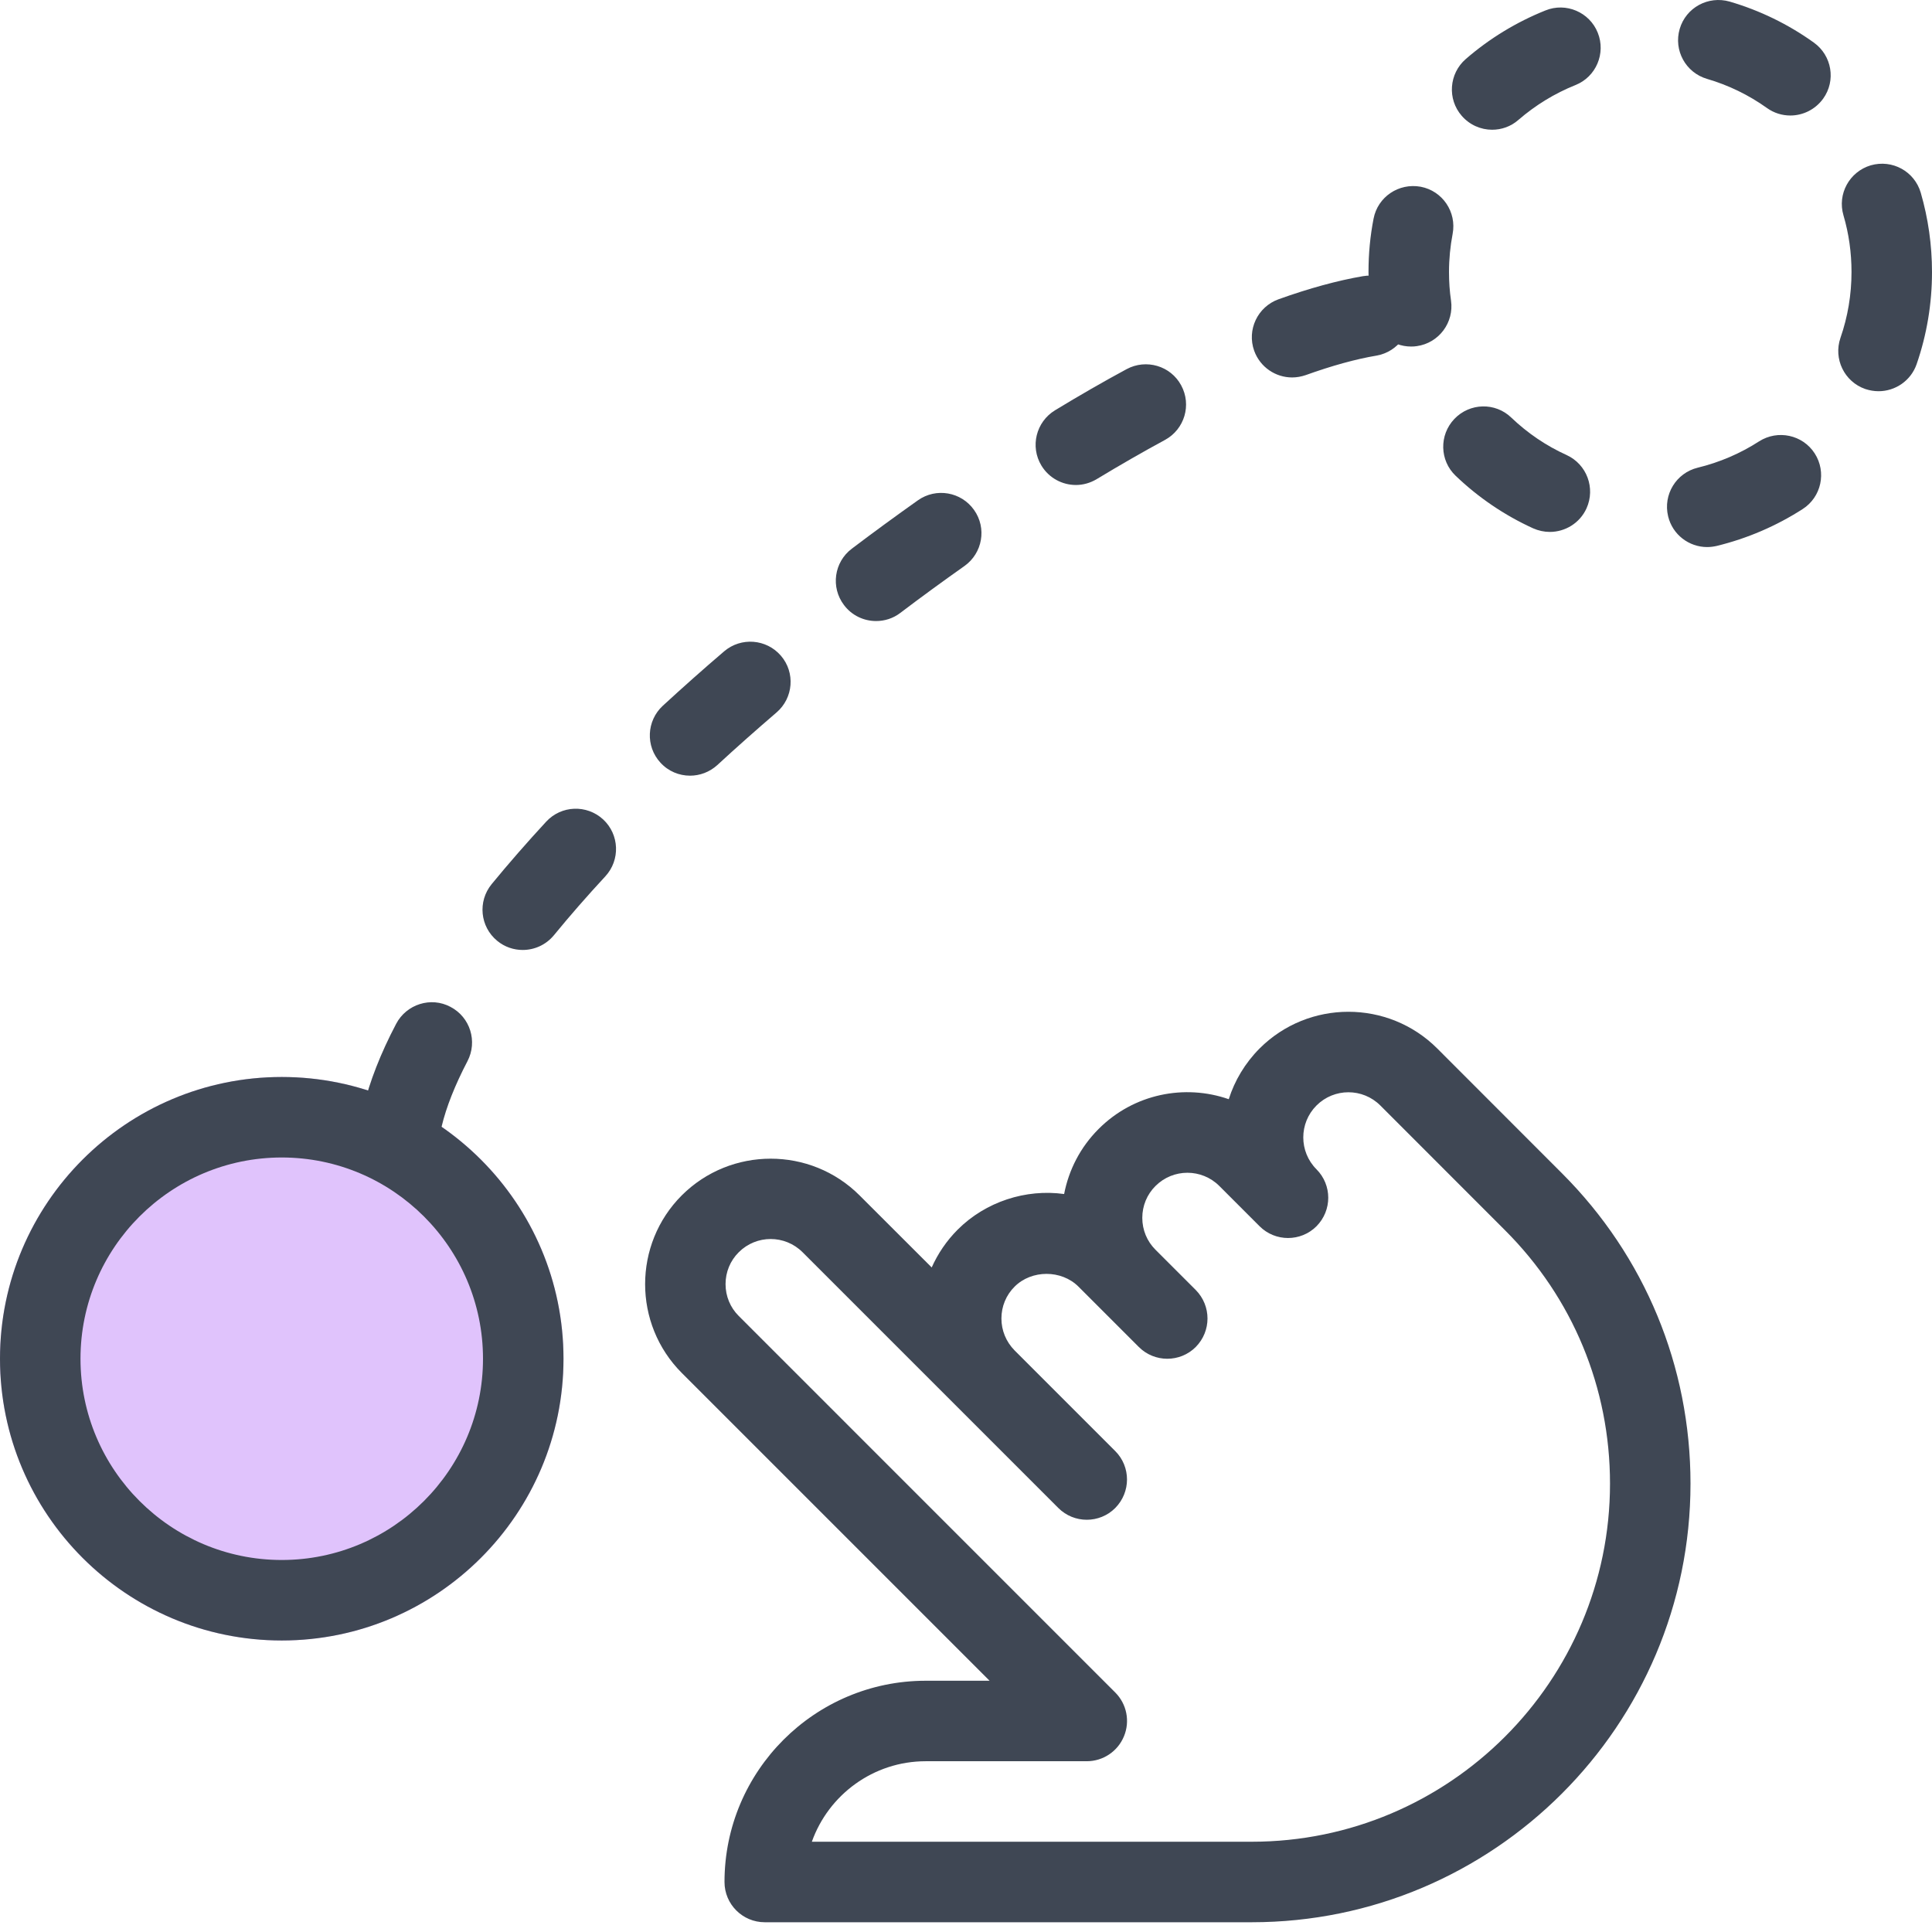<svg class="info-svg" fill="#3f4754" xmlns="http://www.w3.org/2000/svg" viewBox="0 0 512 512">
	<path class="filled-ball" d="M149.332 360.078c0 41.238-33.43 74.668-74.664 74.668C33.43 434.746 0 401.316 0 360.078c0-41.234 33.43-74.664 74.668-74.664 41.234 0 74.664 33.43 74.664 74.664zm0 0" fill="#e0c3fc"/>
	<path class="ball" d="M220.332 304.078c0 41.238-33.43 74.668-74.664 74.668C104.43 378.746 71 345.316 71 304.078c0-41.234 33.43-74.664 74.668-74.664 41.234 0 74.664 33.43 74.664 74.664zm0 0" fill="#8ec5fc" opacity="0" />
	<path class="hand" d="M331.734 509.414H202.668c-5.891 0-10.668-4.781-10.668-10.668 0-29.418 23.938-53.332 53.332-53.332H262.25l-81.559-81.559c-12.969-12.969-12.969-34.113 0-47.082 12.992-12.949 34.113-12.949 47.086 0l19.133 19.113c1.625-3.625 3.906-7.039 6.891-10.027 7.406-7.402 18.051-10.836 28.203-9.43 1.219-6.312 4.246-12.352 9.133-17.234 9.32-9.344 22.824-11.969 34.496-7.895 1.555-4.906 4.289-9.535 8.168-13.441 12.973-12.969 34.113-12.969 47.086 0l33.066 33.09C435.902 332.902 448 362.105 448 393.168c0 64.105-52.16 116.246-116.266 116.246zm-116.586-21.336h116.586c52.352 0 94.934-42.578 94.934-94.91 0-25.367-9.879-49.215-27.797-67.113l-33.07-33.09c-4.672-4.672-12.242-4.672-16.914 0s-4.672 12.246 0 16.918C350.953 311.953 352 314.684 352 317.414c0 2.73-1.047 5.461-3.113 7.551-4.16 4.16-10.926 4.16-15.086 0l-10.664-10.668c-4.672-4.672-12.246-4.672-16.918 0-2.262 2.242-3.5 5.27-3.5 8.449 0 3.18 1.238 6.207 3.5 8.449l10.668 10.664C318.953 343.953 320 346.684 320 349.414c0 2.73-1.047 5.461-3.113 7.551-4.16 4.16-10.926 4.16-15.086 0l-16-16c-4.52-4.5-12.395-4.5-16.914 0-2.262 2.238-3.5 5.27-3.5 8.449 0 3.176 1.238 6.164 3.477 8.445l26.688 26.691c2.07 2.066 3.117 4.797 3.117 7.527s-1.047 5.461-3.117 7.555c-4.16 4.16-10.922 4.16-15.082 0l-67.777-67.777c-4.672-4.672-12.242-4.672-16.914 0-2.262 2.238-3.5 5.27-3.5 8.449 0 3.176 1.238 6.207 3.5 8.445l99.773 99.777c3.051 3.051 3.969 7.637 2.305 11.625-1.641 3.992-5.547 6.594-9.855 6.594h-42.668c-13.906 0-25.77 8.918-30.184 21.332zm0 0"/>
	<path d="M74.668 434.746C33.492 434.746 0 401.254 0 360.078c0-41.172 33.492-74.664 74.668-74.664 41.172 0 74.664 33.492 74.664 74.664 0 41.176-33.492 74.668-74.664 74.668zm0-128c-29.398 0-53.336 23.914-53.336 53.332 0 29.422 23.938 53.336 53.336 53.336C104.062 413.414 128 389.5 128 360.078c0-29.418-23.938-53.332-53.332-53.332zm0 0"/>
	<path d="M452.414 144.977c-4.797 0-9.172-3.266-10.344-8.148-1.387-5.742 2.133-11.5 7.852-12.887 5.781-1.41 11.262-3.754 16.254-6.977 4.949-3.156 11.562-1.75 14.742 3.199 3.18 4.949 1.77 11.562-3.199 14.742-7 4.5-14.656 7.785-22.766 9.77-.852.191-1.707.301-2.539.301zm-41.703-4.012c-1.473 0-2.988-.32-4.438-.961-7.555-3.453-14.465-8.129-20.504-13.91-4.266-4.051-4.414-10.812-.34-15.082 4.074-4.266 10.836-4.438 15.082-.34 4.309 4.117 9.238 7.465 14.656 9.918 5.355 2.457 7.703 8.77 5.27 14.145-1.793 3.926-5.676 6.23-9.727 6.23zm87.125-37.289c-1.152 0-2.328-.195-3.5-.578-5.566-1.918-8.512-8-6.594-13.566 1.941-5.59 2.926-11.457 2.926-17.453 0-5.117-.707-10.176-2.133-15.016-1.664-5.656 1.578-11.562 7.23-13.25 5.719-1.641 11.582 1.602 13.246 7.234C510.996 57.871 512 64.953 512 72.102c0 8.363-1.367 16.574-4.074 24.406-1.535 4.414-5.676 7.168-10.09 7.168zM373.953 91.836c-5.227 0-9.773-3.84-10.562-9.152-.488-3.48-.723-7.02-.723-10.625 0-4.82.445-9.535 1.344-14.121 1.109-5.762 6.656-9.516 12.5-8.449 5.781 1.109 9.559 6.699 8.449 12.5C384.34 65.254 384 68.625 384 72.078c0 2.605.172 5.121.535 7.574.832 5.824-3.203 11.242-9.047 12.074-.512.086-1.023.109-1.535.109zm21.48-57.453c-2.984 0-5.949-1.258-8.062-3.691-3.863-4.438-3.371-11.176 1.066-15.039 6.293-5.461 13.418-9.793 21.121-12.883 5.438-2.219 11.688.445 13.867 5.906 2.195 5.461-.449 11.691-5.91 13.867-5.527 2.219-10.605 5.332-15.125 9.238-1.984 1.75-4.48 2.602-6.957 2.602zm79.02-3.773c-2.156 0-4.309-.641-6.188-1.984-4.84-3.457-10.195-6.059-15.891-7.723-5.656-1.664-8.898-7.574-7.234-13.25 1.664-5.652 7.551-8.852 13.25-7.23 8 2.348 15.508 5.992 22.293 10.859 4.801 3.434 5.91 10.09 2.473 14.867-2.109 2.902-5.375 4.461-8.703 4.461zm0 0"/>
	<path d="M106.668 306.746c-.832 0-1.664-.105-2.52-.297-5.738-1.367-9.258-7.148-7.871-12.887 1.664-6.914 4.586-14.398 8.703-22.23 2.73-5.203 9.219-7.273 14.402-4.5 5.227 2.73 7.23 9.172 4.5 14.398-3.285 6.293-5.609 12.117-6.848 17.324-1.172 4.906-5.547 8.191-10.367 8.191zM138.516 251.75c-2.367 0-4.777-.789-6.738-2.41-4.566-3.734-5.227-10.453-1.496-15.02 4.48-5.461 9.324-11.008 14.465-16.578 4.012-4.328 10.73-4.586 15.082-.598 4.332 4.012 4.586 10.754.598 15.086-4.863 5.246-9.406 10.453-13.633 15.613-2.133 2.582-5.184 3.906-8.277 3.906zm44.355-46.188c-2.883 0-5.762-1.152-7.852-3.457-3.988-4.328-3.691-11.094.641-15.082 5.289-4.863 10.707-9.684 16.254-14.422 4.461-3.797 11.18-3.305 15.039 1.176 3.84 4.457 3.309 11.199-1.172 15.039-5.332 4.586-10.602 9.238-15.68 13.93-2.07 1.879-4.652 2.816-7.23 2.816zm49.301-40.98c-3.223 0-6.422-1.453-8.512-4.246-3.562-4.695-2.625-11.391 2.09-14.934 5.801-4.395 11.648-8.66 17.516-12.82 4.797-3.395 11.453-2.262 14.867 2.559 3.414 4.801 2.262 11.457-2.559 14.871-5.676 4.008-11.352 8.148-16.98 12.414-1.922 1.473-4.184 2.156-6.422 2.156zm52.949-36.055c-3.605 0-7.125-1.836-9.133-5.141-3.051-5.035-1.43-11.586 3.605-14.656 6.422-3.902 12.758-7.551 18.965-10.902 5.184-2.793 11.672-.895 14.465 4.289 2.816 5.184.898 11.648-4.289 14.465-5.906 3.199-11.945 6.676-18.09 10.387-1.75 1.047-3.648 1.559-5.523 1.559zm57.301-28.5c-4.375 0-8.469-2.711-10.047-7.062-1.984-5.547.895-11.648 6.441-13.652 8.148-2.922 15.68-4.973 22.379-6.125 5.758-.98 11.305 2.926 12.309 8.75.98 5.801-2.922 11.305-8.746 12.309-5.461.918-11.777 2.664-18.73 5.16-1.195.406-2.41.621-3.605.621zm0 0"/>
</svg>